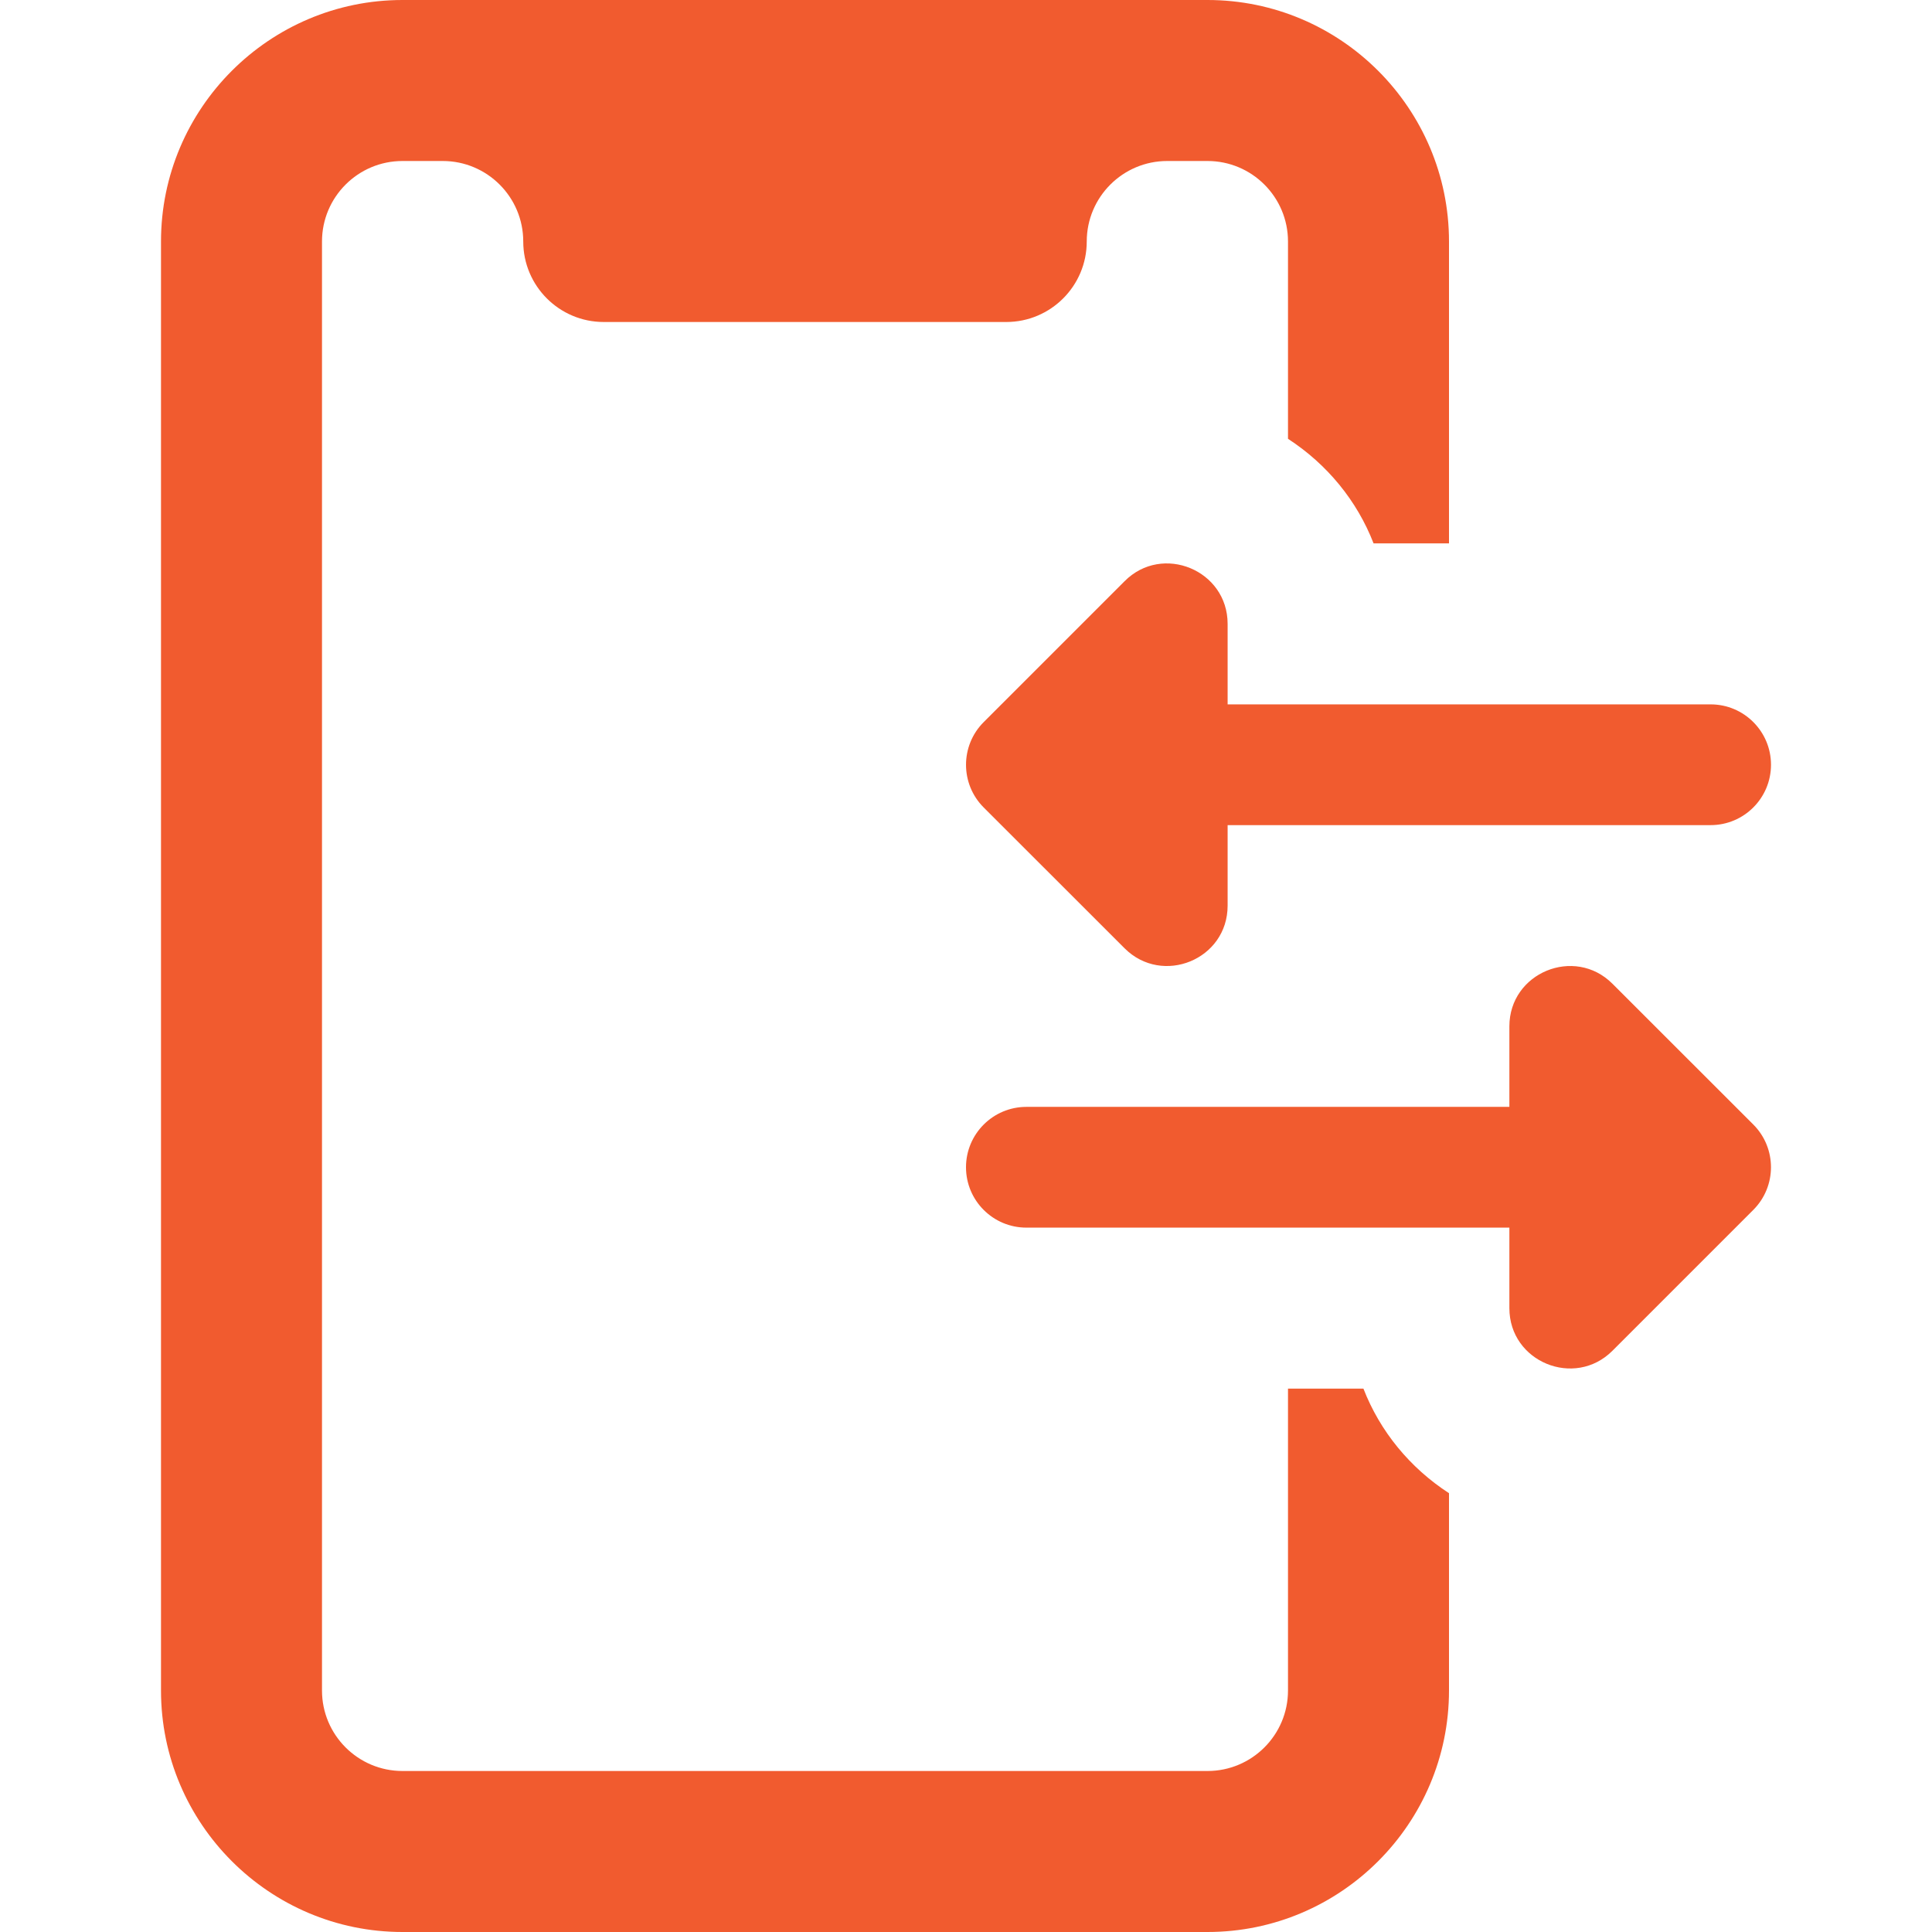 <?xml version="1.0"?>
<svg xmlns="http://www.w3.org/2000/svg" xmlns:xlink="http://www.w3.org/1999/xlink" xmlns:svgjs="http://svgjs.com/svgjs" version="1.1" width="512" height="512" x="0" y="0" viewBox="0 0 24 24" style="enable-background:new 0 0 512 512" xml:space="preserve" class=""><g><path xmlns="http://www.w3.org/2000/svg" d="m13.97 11.78c.469.469 1.28.141 1.28-.53v-1h6c.414 0 .75-.336.75-.75s-.336-.75-.75-.75h-6v-1c0-.668-.811-1.002-1.28-.53l-1.75 1.75c-.293.293-.293.768 0 1.061z" fill="#f15b2f" data-original="#000000" style="" class=""/><path xmlns="http://www.w3.org/2000/svg" d="m20.03 12.22c-.47-.47-1.28-.137-1.28.53v1h-6c-.414 0-.75.336-.75.75s.336.75.75.75h6v1c0 .669.811.999 1.28.53l1.75-1.75c.293-.293.293-.768 0-1.061z" fill="#f15b2f" data-original="#000000" style="" class=""/><path xmlns="http://www.w3.org/2000/svg" d="m16.937 17.25h-.937v3.75c0 .552-.448 1-1 1h-10c-.552 0-1-.448-1-1v-18c0-.552.448-1 1-1h.5c.552 0 1 .448 1 1s.448 1 1 1h5c.552 0 1-.448 1-1s.448-1 1-1h.5c.552 0 1 .448 1 1v2.451c.485.315.857.768 1.063 1.299h.937v-3.75c0-1.654-1.346-3-3-3h-10c-1.654 0-3 1.346-3 3v18c0 1.654 1.346 3 3 3h10c1.654 0 3-1.346 3-3v-2.451c-.485-.315-.857-.768-1.063-1.299z" fill="#f15b2f" data-original="#000000" style="" class=""/></g></svg>
